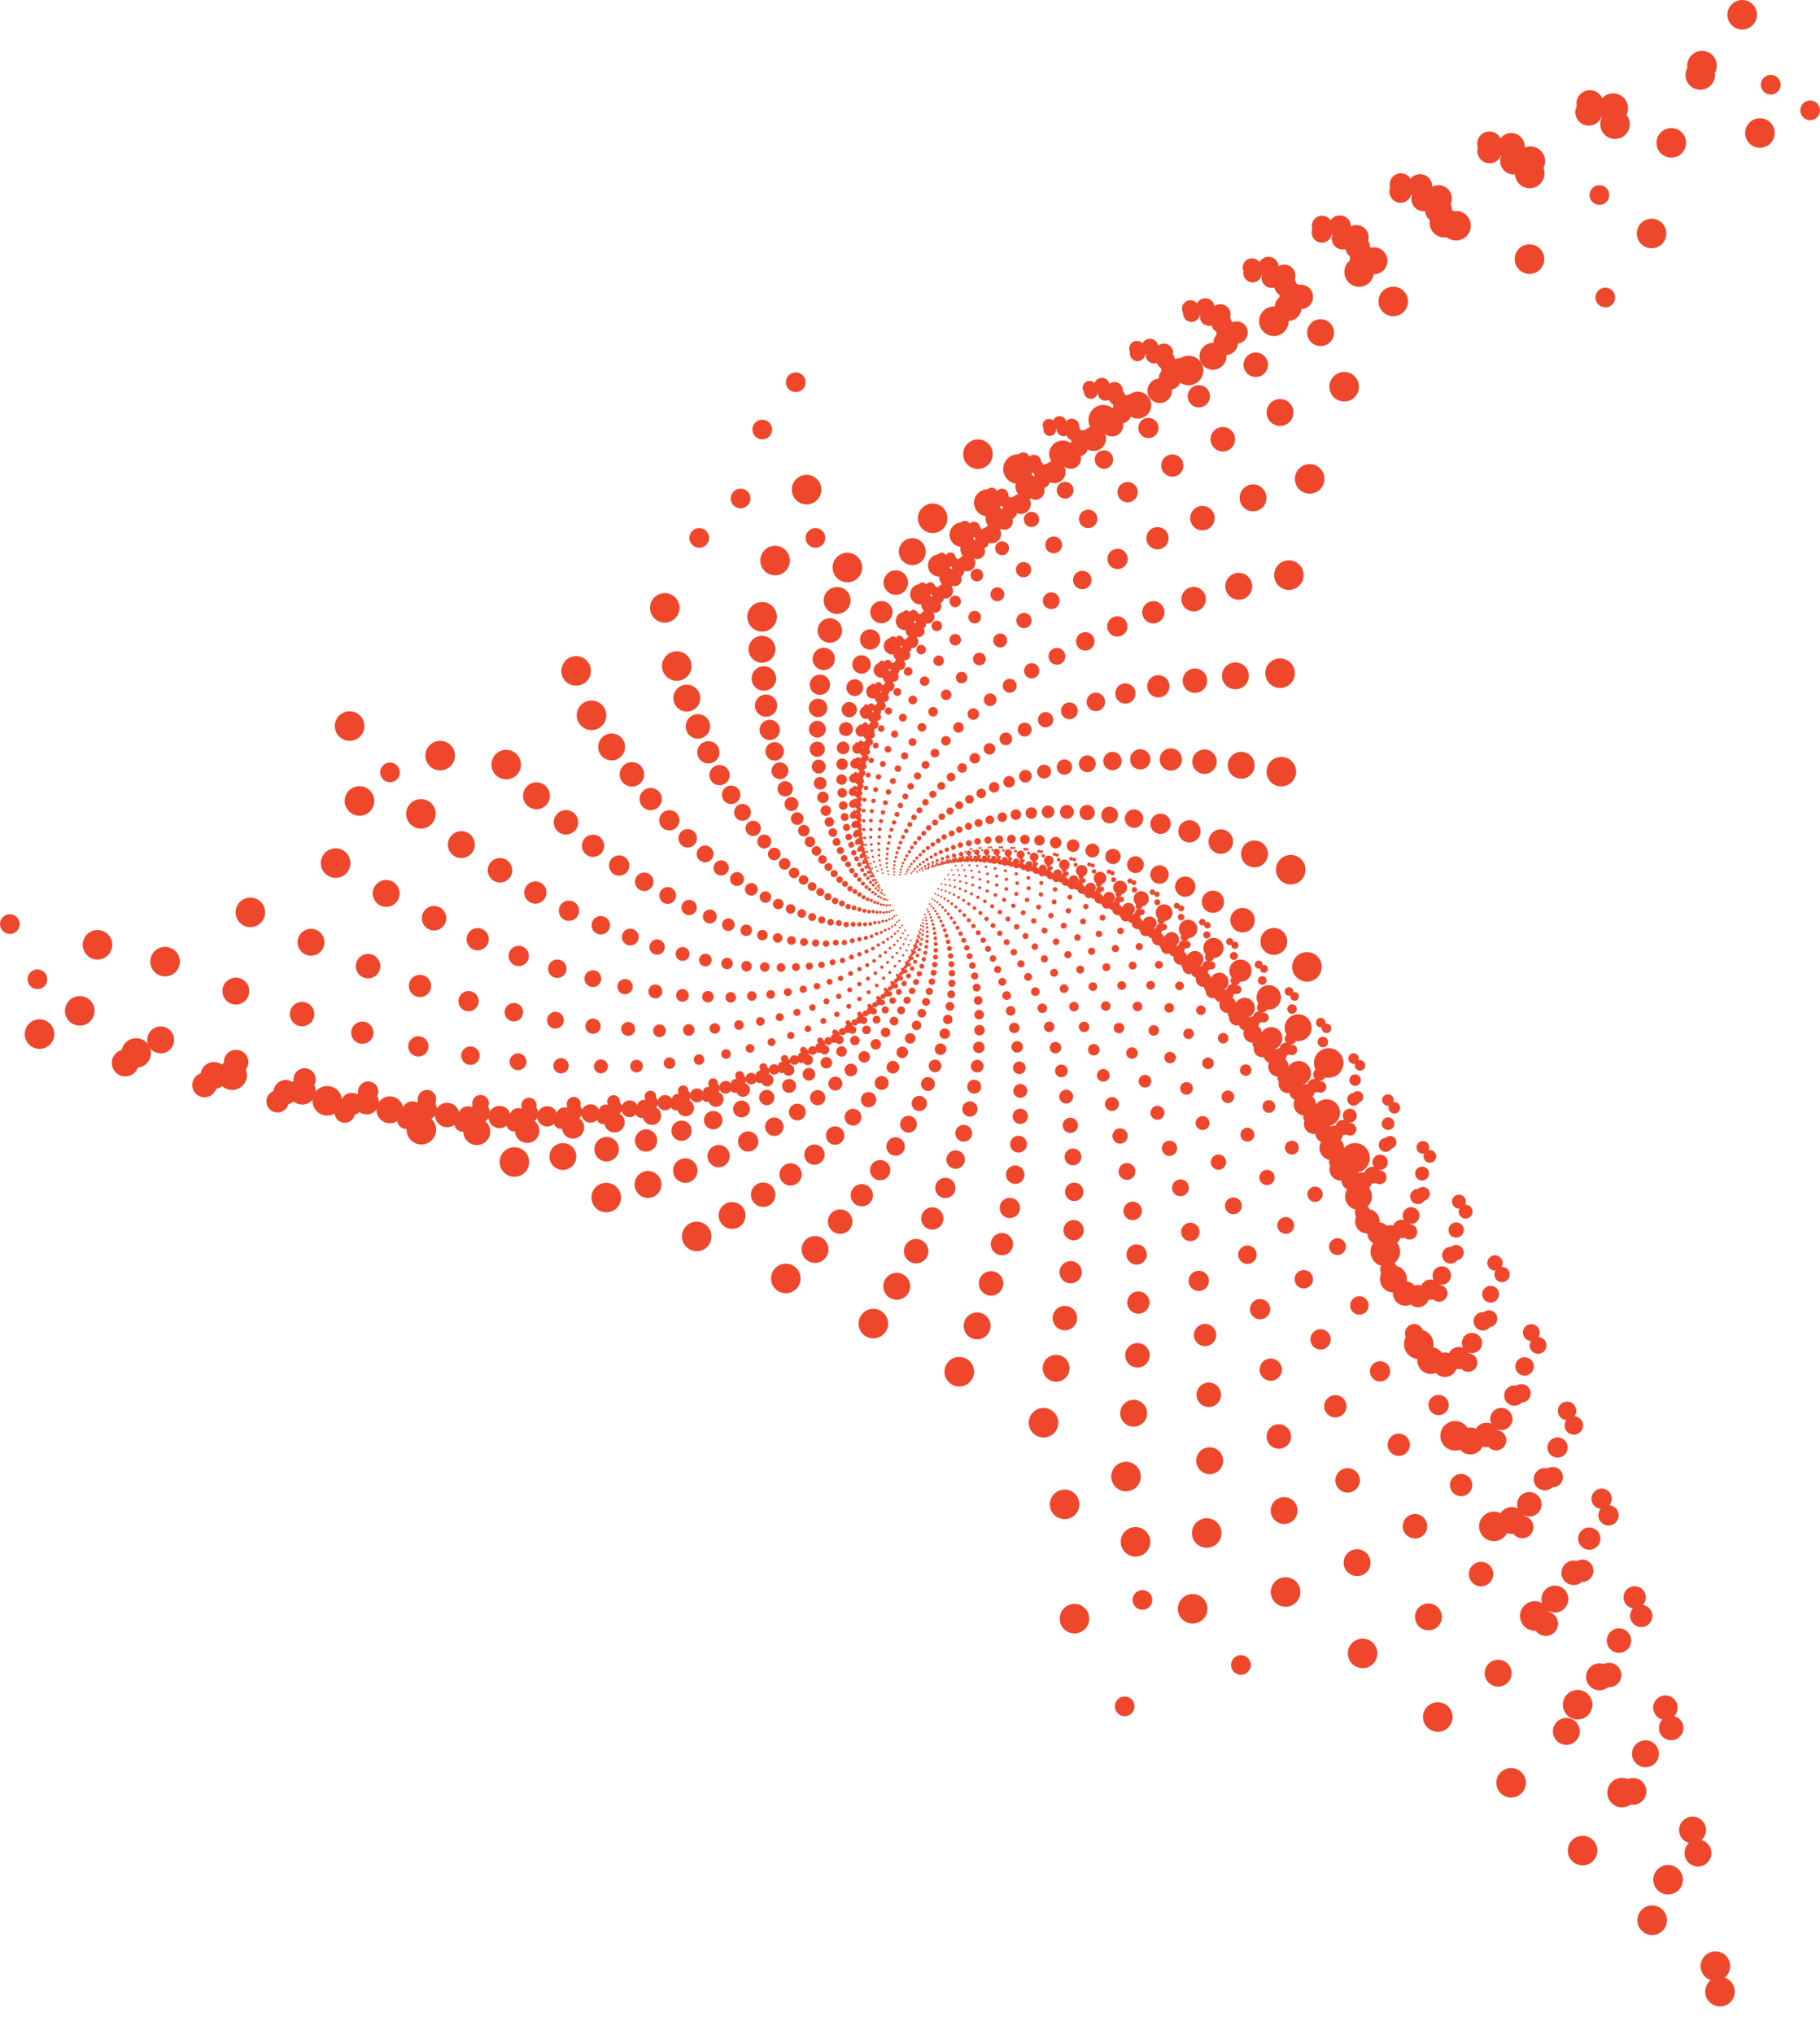 <?xml version="1.0" encoding="UTF-8"?>
<svg id="Layer_2" xmlns="http://www.w3.org/2000/svg" viewBox="0 0 924 1032.33">
  <defs>
    <style>
      .cls-1 {
        stroke-dasharray: 0 23.51;
        stroke-width: 7.05px;
      }

      .cls-1, .cls-2, .cls-3, .cls-4, .cls-5, .cls-6, .cls-7, .cls-8, .cls-9, .cls-10, .cls-11, .cls-12, .cls-13, .cls-14, .cls-15, .cls-16, .cls-17, .cls-18, .cls-19, .cls-20, .cls-21, .cls-22, .cls-23, .cls-24, .cls-25, .cls-26, .cls-27, .cls-28, .cls-29, .cls-30, .cls-31 {
        fill: none;
        stroke: #ee472c;
        stroke-linecap: round;
        stroke-linejoin: round;
      }

      .cls-2 {
        stroke-dasharray: 0 41.4;
        stroke-width: 12.42px;
      }

      .cls-3 {
        stroke-dasharray: 0 3.57;
        stroke-width: 1.07px;
      }

      .cls-4 {
        stroke-dasharray: 0 13.35;
        stroke-width: 4.01px;
      }

      .cls-5 {
        stroke-dasharray: 0 12.15;
        stroke-width: 3.65px;
      }

      .cls-6 {
        stroke-dasharray: 0 25.84;
        stroke-width: 7.75px;
      }

      .cls-7 {
        stroke-dasharray: 0 31.2;
        stroke-width: 9.36px;
      }

      .cls-8 {
        stroke-dasharray: 0 37.68;
        stroke-width: 11.3px;
      }

      .cls-9 {
        stroke-dasharray: 0 19.47;
        stroke-width: 5.84px;
      }

      .cls-10 {
        stroke-dasharray: 0 3.24;
        stroke-width: .97px;
      }

      .cls-11 {
        stroke-dasharray: 0 21.4;
        stroke-width: 6.42px;
      }

      .cls-32 {
        fill: #ee472c;
      }

      .cls-12 {
        stroke-dasharray: 0 4.73;
        stroke-width: 1.42px;
      }

      .cls-13 {
        stroke-dasharray: 0 6.9;
        stroke-width: 2.07px;
      }

      .cls-14 {
        stroke-dasharray: 0 6.28;
        stroke-width: 1.88px;
      }

      .cls-15 {
        stroke-dasharray: 0 34.29;
        stroke-width: 10.29px;
      }

      .cls-16 {
        stroke-dasharray: 0 45.5;
        stroke-width: 13.65px;
      }

      .cls-17 {
        stroke-dasharray: 0 8.33;
        stroke-width: 2.5px;
      }

      .cls-18 {
        stroke-dasharray: 0 10.06;
        stroke-width: 3.02px;
      }

      .cls-19 {
        stroke-dasharray: 0 3.92;
        stroke-width: 1.18px;
      }

      .cls-20 {
        stroke-dasharray: 0 11.06;
        stroke-width: 3.32px;
      }

      .cls-21 {
        stroke-dasharray: 0 17.72;
        stroke-width: 5.32px;
      }

      .cls-22 {
        stroke-dasharray: 0 9.16;
        stroke-width: 2.75px;
      }

      .cls-23 {
        stroke-dasharray: 0 4.31;
        stroke-width: 1.29px;
      }

      .cls-24 {
        stroke-dasharray: 0 2.95;
        stroke-width: .89px;
      }

      .cls-25 {
        stroke-dasharray: 0 16.12;
        stroke-width: 4.84px;
      }

      .cls-26 {
        stroke-dasharray: 0 5.71;
        stroke-width: 1.71px;
      }

      .cls-27 {
        stroke-dasharray: 0 50;
        stroke-width: 15px;
      }

      .cls-28 {
        stroke-dasharray: 0 7.58;
        stroke-width: 2.27px;
      }

      .cls-29 {
        stroke-dasharray: 0 5.2;
        stroke-width: 1.56px;
      }

      .cls-30 {
        stroke-dasharray: 0 14.67;
        stroke-width: 4.4px;
      }

      .cls-31 {
        stroke-dasharray: 0 28.39;
        stroke-width: 8.52px;
      }
    </style>
  </defs>
  <g id="high_bad">
    <g>
      <g>
        <path class="cls-24" d="M464.67,481.19c3.54-19.95,13.76-36.82,29.53-51.14-31.48,17.91-52.1,19.33-59.05,0l29.53,51.14Z"/>
        <path class="cls-10" d="M463.58,483.96c5.03-21.69,17.22-39.61,35.34-54.42-35.57,17.84-58.28,18.21-64.8-3.4l29.46,57.82Z"/>
        <path class="cls-3" d="M462.21,486.93c6.76-23.51,21.18-42.48,41.92-57.69-40.06,17.53-65,16.63-70.92-7.45l29,65.15Z"/>
        <path class="cls-19" d="M460.55,490.12c8.78-25.41,25.68-45.4,49.32-60.9-44.98,16.94-72.29,14.52-77.4-12.26l28.08,73.16Z"/>
        <path class="cls-23" d="M458.54,493.52c11.09-27.38,30.8-48.34,57.62-64-50.33,16-80.17,11.77-84.23-17.9l26.61,81.9Z"/>
        <path class="cls-12" d="M456.14,497.14c13.75-29.41,36.58-51.28,66.91-66.91-56.15,14.67-88.65,8.31-91.41-24.49l24.49,91.41Z"/>
        <path class="cls-29" d="M453.29,500.98c16.78-31.48,43.09-54.17,77.28-69.58-62.46,12.86-97.77,4.02-98.9-32.13l21.62,101.72Z"/>
        <path class="cls-26" d="M449.95,505.02c20.22-33.58,50.4-56.97,88.81-71.92-69.29,10.52-107.52-1.21-106.69-40.95l17.88,112.87Z"/>
        <path class="cls-14" d="M446.05,509.27c24.12-35.69,58.58-59.62,101.59-73.81-76.64,7.56-117.92-7.51-114.72-51.08l13.13,124.89Z"/>
        <path class="cls-13" d="M441.53,513.7c28.53-37.78,67.72-62.05,115.73-75.16-84.54,3.89-128.97-15.03-122.96-62.65l7.22,137.81Z"/>
        <path class="cls-28" d="M436.31,518.3c33.48-39.82,77.88-64.2,131.33-75.82-93-.59-140.67-23.91-131.33-75.82v151.64Z"/>
        <path class="cls-17" d="M430.31,523.06c39.03-41.77,89.16-65.98,148.48-75.65-102.02-6-153-34.33-139.76-90.76l-8.72,166.41Z"/>
        <path class="cls-22" d="M423.46,527.93c45.23-43.6,101.64-67.27,167.29-74.48-111.61-12.45-165.92-46.47-148.15-107.64l-19.14,182.12Z"/>
        <path class="cls-18" d="M415.67,532.88c52.14-45.24,115.41-67.98,187.87-72.12-121.77-20.08-179.41-60.54-156.39-126.64l-31.48,198.76Z"/>
        <path class="cls-20" d="M406.83,537.87c59.82-46.65,130.56-67.97,210.31-68.34-132.47-29.04-193.4-76.75-164.34-147.97l-45.98,216.31Z"/>
        <path class="cls-5" d="M396.84,542.83c68.33-47.75,147.18-67.08,234.73-62.9-143.71-39.48-207.82-95.35-171.83-171.83l-62.9,234.73Z"/>
        <path class="cls-4" d="M385.59,547.71c77.73-48.47,165.37-65.14,261.21-55.52-155.43-51.59-222.58-116.59-178.69-198.45l-82.52,253.97Z"/>
        <path class="cls-30" d="M372.97,552.41c88.09-48.72,185.23-61.98,289.84-45.91-167.6-65.56-237.55-140.75-184.68-228.06l-105.16,273.96Z"/>
        <path class="cls-25" d="M358.84,556.84c99.47-48.4,206.83-57.36,320.71-33.71-180.16-81.58-252.6-168.12-189.55-260.89l-131.16,294.6Z"/>
        <path class="cls-21" d="M343.09,560.89c111.95-47.4,230.28-51.05,353.88-18.55-193.01-99.89-267.53-199.02-193-297.2l-160.88,315.74Z"/>
        <path class="cls-9" d="M325.57,564.43c125.58-45.57,255.64-42.78,389.42,0-206.06-120.72-282.14-233.79-194.71-337.24l-194.71,337.24Z"/>
        <path class="cls-11" d="M306.14,567.31c140.43-42.79,283-32.25,427.34,22.4-219.19-144.33-296.17-272.79-194.28-381.29l-233.07,358.89Z"/>
        <path class="cls-1" d="M284.65,569.35c156.57-38.88,312.42-19.11,467.68,49.15-232.24-170.99-309.33-316.39-191.27-429.6l-276.41,380.44Z"/>
        <path class="cls-6" d="M260.95,570.36c174.05-33.66,343.94-3,510.4,80.84-245.02-201-321.26-364.99-185.19-482.44l-325.21,401.6Z"/>
        <path class="cls-31" d="M234.88,570.09c192.94-26.93,377.61,16.48,555.46,118.07-257.33-234.67-331.56-419.02-175.48-540.08l-379.98,422.01Z"/>
        <path class="cls-7" d="M206.29,568.31c213.28-18.46,413.44,39.81,602.77,161.51C540.17,457.5,469.31,250.92,647.55,127.05l-441.26,441.26Z"/>
        <path class="cls-15" d="M175.02,564.7c235.11-7.99,451.42,67.46,652.19,211.91C547.79,462.3,481.91,231.53,684.63,105.85l-509.61,458.86Z"/>
        <path class="cls-8" d="M140.91,558.95c258.47,4.75,491.51,100,703.52,270.06C555.88,468.01,496.85,210.98,726.55,84.71L140.91,558.95Z"/>
        <path class="cls-2" d="M103.81,550.67c283.37,20.08,533.63,138,756.51,336.82C564.42,474.74,514.43,189.28,773.76,63.93L103.81,550.67Z"/>
        <path class="cls-16" d="M63.58,539.46c309.81,38.33,577.66,182.13,810.82,413.13-300.98-469.96-339.42-786.1-47.63-908.75L63.58,539.46Z"/>
        <path class="cls-27" d="M20.07,524.83c337.78,59.88,623.45,233.09,866.03,500-303.27-533.04-327.27-882.19,0-1000L20.07,524.83Z"/>
      </g>
      <circle class="cls-32" cx="848.5" cy="72.5" r="7.5"/>
      <circle class="cls-32" cx="893.5" cy="67.5" r="7.5"/>
      <circle class="cls-32" cx="884.5" cy="7.5" r="7.5"/>
      <circle class="cls-32" cx="776.5" cy="131.5" r="7.5"/>
      <circle class="cls-32" cx="838.5" cy="118.5" r="7.5"/>
      <circle class="cls-32" cx="605.5" cy="816.5" r="7.5"/>
      <circle class="cls-32" cx="540.5" cy="763.5" r="7.5"/>
      <circle class="cls-32" cx="545.5" cy="821.5" r="7.5"/>
      <circle class="cls-32" cx="576.5" cy="782.5" r="7.5"/>
      <circle class="cls-32" cx="182.5" cy="406.5" r="7.5"/>
      <circle class="cls-32" cx="177.5" cy="368.5" r="7.5"/>
      <circle class="cls-32" cx="223.5" cy="383.5" r="7.5"/>
      <circle class="cls-32" cx="393.5" cy="284.5" r="7.5"/>
      <circle class="cls-32" cx="409.5" cy="248.5" r="7.5"/>
      <circle class="cls-32" cx="337.5" cy="308.5" r="7.5"/>
      <circle class="cls-32" cx="496.5" cy="230.5" r="7.5"/>
      <circle class="cls-32" cx="292.5" cy="340.5" r="7.5"/>
      <circle class="cls-32" cx="198" cy="392" r="5"/>
      <circle class="cls-32" cx="49.5" cy="479.5" r="7.5"/>
      <circle class="cls-32" cx="414" cy="273" r="5"/>
      <circle class="cls-32" cx="355" cy="273" r="5"/>
      <circle class="cls-32" cx="812" cy="99" r="5"/>
      <circle class="cls-32" cx="899" cy="43" r="5"/>
      <circle class="cls-32" cx="815" cy="151" r="5"/>
      <circle class="cls-32" cx="580" cy="812" r="5"/>
      <circle class="cls-32" cx="630" cy="845" r="5"/>
      <circle class="cls-32" cx="571" cy="866" r="5"/>
      <circle class="cls-32" cx="19" cy="497" r="5"/>
      <circle class="cls-32" cx="5" cy="469" r="5"/>
      <circle class="cls-32" cx="919" cy="56" r="5"/>
      <circle class="cls-32" cx="387" cy="218" r="5"/>
      <circle class="cls-32" cx="404" cy="194" r="5"/>
      <circle class="cls-32" cx="376" cy="253" r="5"/>
    </g>
  </g>
</svg>